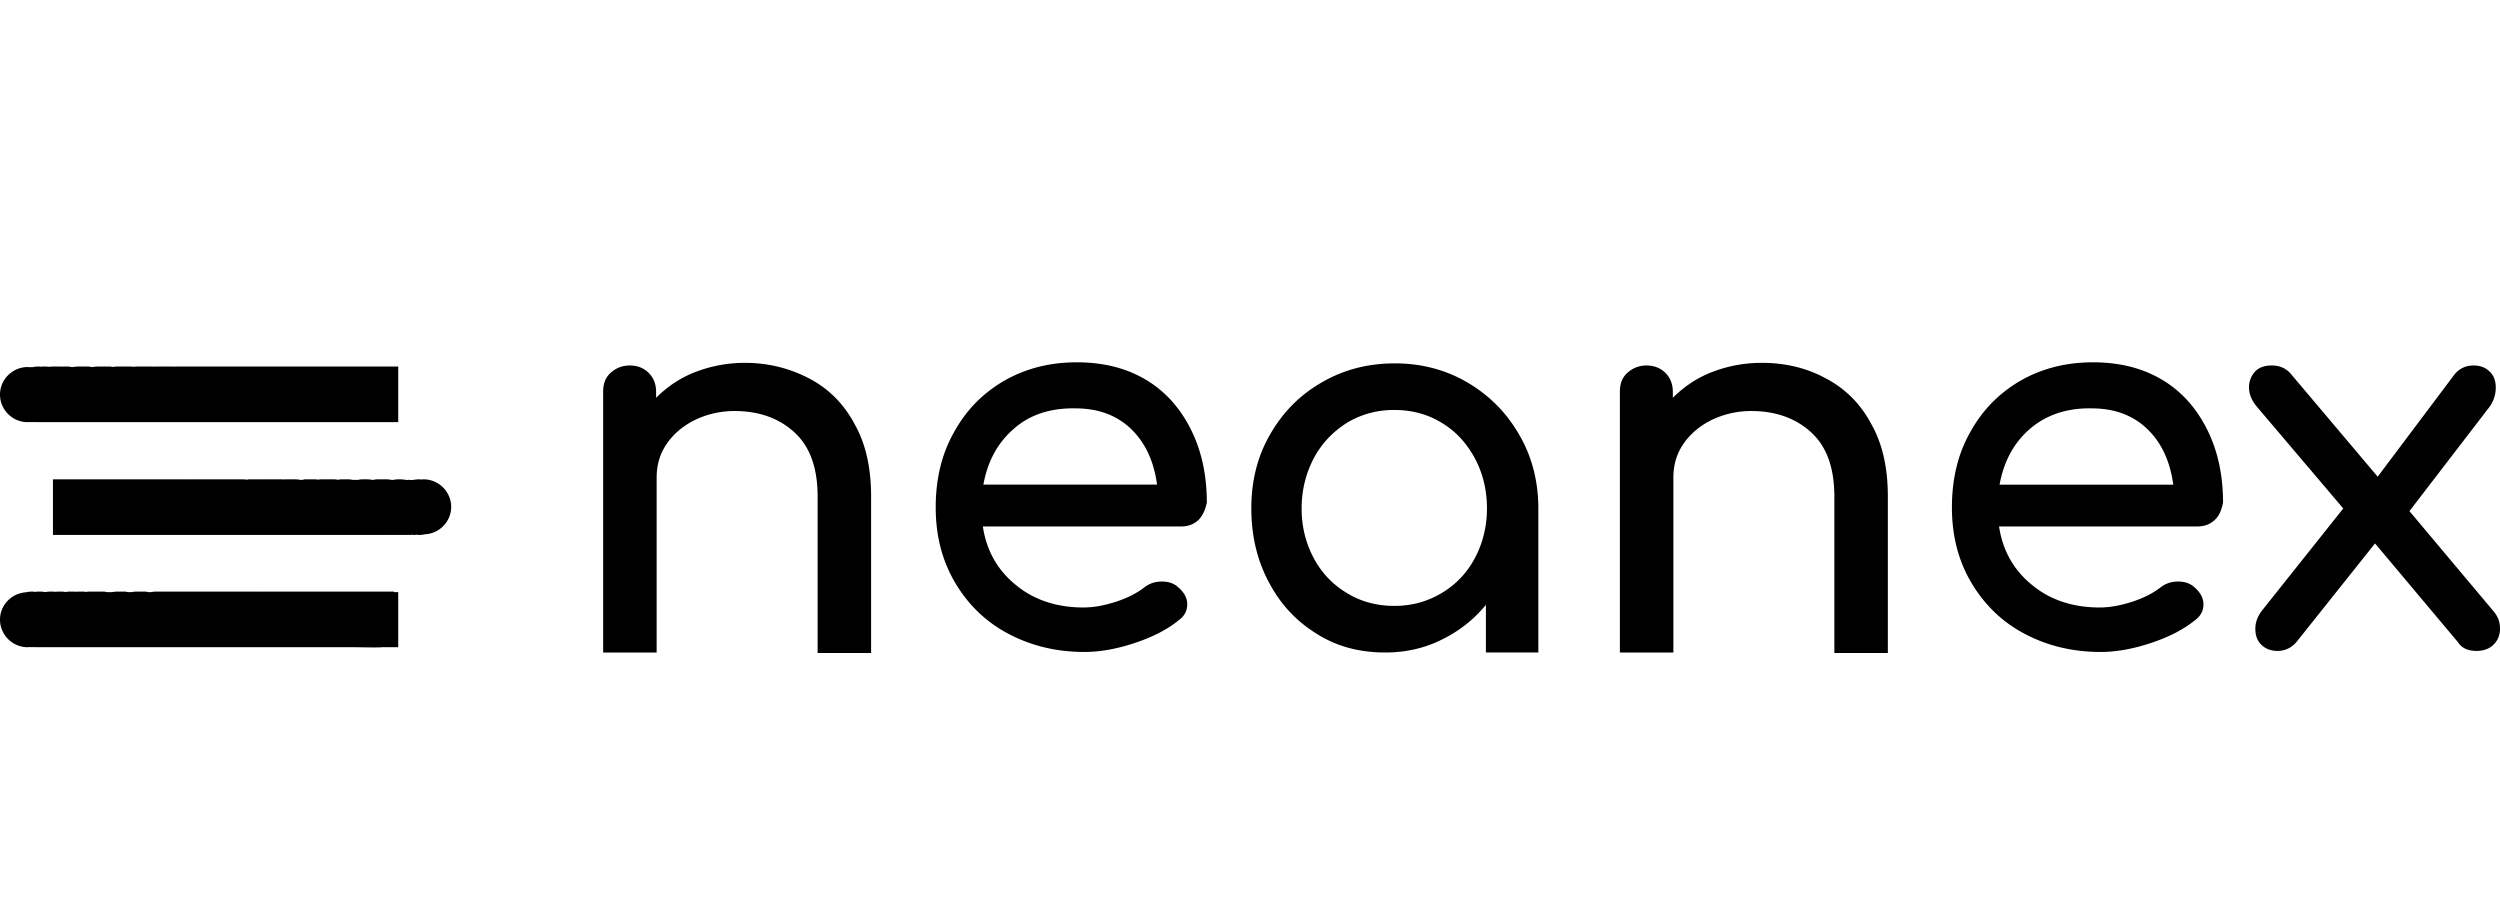 <svg xmlns="http://www.w3.org/2000/svg" fill="currentColor" viewBox="0 0 1763 640"><path d="M839.861 302.926c-7.468-14.938-17.925-26.886-31.741-35.103-13.818-8.215-29.876-12.323-48.922-12.323-19.044 0-36.223 4.481-51.16 13.071-15.313 8.96-26.89 20.913-35.478 36.597-8.587 15.311-12.696 32.864-12.696 52.654 0 19.792 4.481 37.343 13.444 52.654 8.961 15.314 21.286 27.637 37.342 36.225 16.061 8.585 33.985 13.068 54.149 13.068 11.205 0 23.153-2.243 35.478-6.348 12.324-4.108 22.782-9.336 30.997-16.056 4.108-2.989 5.973-6.724 5.973-11.205 0-4.48-2.239-8.588-6.722-12.323-2.988-2.614-6.722-3.734-11.205-3.734-4.851 0-8.959 1.493-12.321 4.107-5.227 4.108-11.951 7.47-19.793 10.081-8.214 2.617-15.685 4.11-23.152 4.11-18.671 0-34.731-5.229-47.43-15.685-13.066-10.455-20.911-24.273-23.523-41.447h139.665c5.228 0 8.964-1.498 12.324-4.483 2.989-2.99 4.854-7.098 5.976-12.324 0-19.42-3.735-36.6-11.205-51.536Zm-146.388 38.838c2.991-16.43 10.085-29.502 21.286-39.212 10.831-9.708 25.395-14.935 43.691-14.564 16.059 0 29.131 4.856 39.213 14.564 10.082 9.71 16.059 22.782 18.296 39.212H693.473ZM19.419 297.699c.485 0 1.009-.036 1.494-.075.259 0 .485.075.747.075.298 0 .597-.075.933-.112.336 0 .632.112.933.112.262 0 .486-.075.745-.075.265 0 .487.075.75.075h.373c.187 0 .373-.036.561-.075.187 0 .371.075.557.075h.749c.224 0 .483-.036.708-.036.264 0 .525.036.784.036h.749c.111 0 .224-.036.336-.036.148 0 .3.036.411.036h1.121c.072 0 .185-.036.259-.036.151 0 .338.036.488.036h1.12c.221 0 .409-.036.633-.036.15 0 .337.036.487.036h246.47V258.49H124.356c-.449 0-.934.037-1.496.108-.261-.035-.522-.108-.747-.108h-11.949c-.56 0-1.156.037-1.792.108a6.805 6.805 0 0 0-1.197-.108H96.347a13.5 13.5 0 0 0-2.391.223c-.559-.115-1.117-.223-1.718-.223h-9.706c-.973 0-1.981.108-3.027.295a8.682 8.682 0 0 0-2.205-.295h-8.588c-1.161 0-2.314.145-3.509.371h-.374c-.934-.226-1.868-.371-2.84-.371h-7.095c-1.155 0-2.352.145-3.546.371h-.783a14.29 14.29 0 0 0-3.138-.371h-2.241c-.412 0-.821.037-1.233.073-.334-.036-.672-.073-1.007-.073h-5.603c-.897 0-1.794.073-2.689.223-.822-.115-1.679-.223-2.537-.223h-1.121c-.709 0-1.419.037-2.092.145-.41-.037-.821-.145-1.269-.145h-.748a17.75 17.75 0 0 0-3.995.447c-.113 0-.186.036-.299.036-.298 0-.6-.112-.933-.112-.375 0-.747.076-1.12.112-.375-.036-.748-.112-1.121-.112C8.964 258.861 0 267.448 0 278.28c0 10.457 8.59 19.419 19.419 19.419Zm551.568-30.623c-13.445-7.095-28.757-11.202-45.562-11.202-12.32 0-23.899 2.24-34.729 6.349-10.828 4.108-20.165 10.453-28.006 18.298v-4.108c0-5.602-1.867-10.082-5.229-13.443-3.36-3.362-7.843-5.23-13.442-5.23-5.23 0-9.714 1.868-13.446 5.23-3.732 3.361-5.228 7.841-5.228 13.443v183.731h37.719V336.91c0-8.964 2.24-16.806 7.092-23.902 4.858-7.094 11.579-12.695 19.794-16.801 8.592-4.11 17.926-6.349 28.008-6.349 17.551 0 31.741 5.226 42.572 15.31 10.831 10.079 16.056 25.017 16.056 45.185v110.165h37.717V349.98c0-19.795-3.733-36.972-11.575-50.789-7.469-14.189-18.298-25.018-31.741-32.115ZM1763 443.341c0-4.853-1.493-8.965-5.228-13.073l-58.629-69.831 55.641-72.449c3.362-4.107 5.228-9.334 5.228-14.562 0-4.48-1.119-8.216-4.108-11.203-2.988-2.99-6.721-4.483-11.578-4.483-5.599 0-10.08 2.241-13.441 6.35l-54.15 72.072-60.869-72.072c-3.361-4.109-7.843-6.35-13.819-6.35-5.227 0-9.333 1.493-11.949 4.483-2.615 2.987-4.108 6.723-4.108 10.829 0 4.853 1.868 9.335 5.603 13.818l60.869 71.702-56.762 71.324c-3.361 4.109-5.229 8.592-5.229 13.445 0 4.477 1.122 8.213 4.109 11.202 2.985 2.983 6.721 4.484 11.575 4.484 4.855 0 9.337-1.871 13.072-5.979l55.64-69.832 58.63 69.832c2.615 4.108 7.094 5.979 13.071 5.979 4.857 0 8.963-1.501 11.95-4.484 2.989-2.989 4.482-6.725 4.482-11.202Zm-728.206-173.652c-15.308-8.961-32.488-13.44-51.159-13.44-19.046 0-36.223 4.479-51.536 13.44-15.682 8.965-27.632 21.288-36.596 36.971-8.963 15.685-13.07 32.863-13.07 51.912 0 19.042 4.107 36.593 12.325 51.904 8.213 15.684 19.419 27.637 33.982 36.594 14.19 8.966 30.25 13.074 48.175 13.074 14.188 0 27.631-2.988 39.584-8.963 12.321-5.977 22.779-14.19 31.368-24.648v33.611h36.968V358.572c0-19.049-4.478-36.601-13.442-51.912-8.964-15.683-21.286-28.006-36.599-36.971Zm5.231 123.983c-5.604 10.458-13.447 18.671-23.526 24.646-10.085 5.973-20.916 8.962-33.239 8.962-12.322 0-23.526-2.989-33.235-8.962-10.082-5.975-17.926-14.188-23.525-24.646-5.603-10.456-8.59-22.032-8.59-35.1 0-13.073 2.987-24.647 8.59-35.479 5.599-10.458 13.443-18.672 23.525-25.02 10.085-5.976 20.913-8.963 33.235-8.963 12.323 0 23.529 2.987 33.239 8.963 10.079 5.975 17.552 14.189 23.526 25.02 5.601 10.458 8.591 22.406 8.591 35.479 0 12.697-2.99 24.644-8.591 35.1Zm484.722-125.849c-13.818-8.215-29.878-12.323-48.924-12.323-19.042 0-36.221 4.481-51.157 13.071-15.311 8.96-26.888 20.913-35.478 36.597-8.59 15.311-12.697 32.864-12.697 52.654 0 19.792 4.48 37.343 13.443 52.654 8.964 15.314 21.285 27.637 37.347 36.225 16.054 8.585 33.98 13.068 54.146 13.068 11.204 0 23.153-2.243 35.476-6.348 12.326-4.108 22.78-9.336 30.997-16.056 4.107-2.989 5.974-6.724 5.974-11.205 0-4.48-2.24-8.588-6.72-12.323-2.989-2.614-6.723-3.734-11.203-3.734-4.857 0-8.963 1.493-12.323 4.107-5.231 4.108-11.953 7.47-19.795 10.081-8.215 2.617-15.682 4.11-23.152 4.11-18.674 0-34.729-5.229-47.427-15.685-13.068-10.455-20.914-24.273-23.525-41.447h139.664c5.229 0 8.962-1.498 12.322-4.483 3.361-2.99 4.856-7.098 5.977-12.324 0-19.42-3.736-36.6-11.204-51.536-7.468-14.938-17.925-26.886-31.741-35.103Zm-114.646 73.941c2.988-16.43 10.085-29.502 21.287-39.212 11.201-9.708 25.765-14.935 43.69-14.564 16.061 0 29.129 4.856 39.213 14.564 10.083 9.71 16.057 22.782 18.296 39.212h-122.486Zm-122.115-74.688c-13.442-7.468-28.754-11.202-45.56-11.202-12.324 0-23.902 2.24-34.727 6.349-10.83 4.108-20.166 10.453-28.01 18.298v-4.108c0-5.602-1.865-10.082-5.226-13.443-3.362-3.362-7.844-5.23-13.445-5.23-5.23 0-9.708 1.868-13.445 5.23-3.733 3.361-5.227 7.841-5.227 13.443v183.731h37.718V336.91c0-8.964 2.241-16.806 7.093-23.902 4.855-7.094 11.58-12.695 19.796-16.801 8.586-4.11 17.919-6.349 28.004-6.349 17.552 0 31.742 5.226 42.572 15.31 10.831 10.079 16.06 25.017 16.06 45.185v110.165h37.717V349.98c0-19.795-3.737-36.972-11.574-50.789-7.472-14.189-18.3-25.018-31.746-32.115ZM277.837 417.198h-93.732c-.297 0-.708.038-1.156.075a1.185 1.185 0 0 0-.336-.075H109.79c-1.007 0-2.165.149-3.362.374h-1.939c-.71-.225-1.418-.374-2.168-.374h-6.349c-1.009 0-2.166.149-3.36.374H90.11a8.555 8.555 0 0 0-2.353-.374h-5.225c-1.085 0-2.203.149-3.4.374h-3.624c-.858-.225-1.754-.374-2.689-.374h-4.107c-.375 0-.744.038-1.12.075-.263 0-.486-.075-.747-.075H63.11c-.858 0-1.719.075-2.613.226a11.025 11.025 0 0 0-2.24-.226H55.27c-.599 0-1.196.038-1.83.113a10.958 10.958 0 0 0-1.533-.113h-2.613c-1.047 0-2.091.113-3.138.301a14.233 14.233 0 0 0-2.836-.301h-2.241c-.71 0-1.382.038-2.092.149-.671-.074-1.343-.149-2.018-.149h-1.493c-1.194 0-2.391.113-3.584.374a17.979 17.979 0 0 0-3.511-.374h-1.12c-.858 0-1.719.075-2.538.187-.638-.074-1.273-.187-1.944-.187h-.374c-1.381 0-2.763.187-4.071.487C8.366 418.281 0 426.533 0 436.991c0 10.455 8.59 19.417 19.419 19.417.671 0 1.342-.037 2.017-.114.336 0 .633.114.969.114.374 0 .748-.114 1.121-.114.375.039.745.114 1.12.114h.375c.222 0 .482-.075.706-.075.376.038.785.075 1.16.075h.748c.375 0 .708-.037 1.082-.075.375.038.749.075 1.16.075h.745c.187 0 .374-.037.561-.037.299 0 .597.037.934.037h1.12c.149 0 .298-.037.446-.037.224 0 .448.037.674.037h1.493c.297 0 .596-.037.859-.037.223 0 .41.037.634.037h1.494c.15 0 .3 0 .409-.037.114 0 .228.037.337.037h1.869c.15 0 .3 0 .41-.037.114 0 .225.037.337.037h1.867c.15 0 .299 0 .448-.037.112 0 .186.037.299.037h205.39c.376 0 18.671.375 19.043 0h11.581v-38.836h-2.99v-.374Zm20.913-79.166c-.521 0-.972.11-1.496.146-.483-.036-1.006-.146-1.49-.146h-.377a19.02 19.02 0 0 0-3.62.372h-.111c-.486 0-.973.111-1.457.149-.523-.038-1.007-.149-1.532-.149h-.746c-.298 0-.56.075-.821.075-.3-.037-.558-.037-.859-.037a19.236 19.236 0 0 0-3.922-.41h-1.492c-1.16 0-2.317.146-3.401.372h-.333c-.301 0-.561.038-.822.038h-.15a19.156 19.156 0 0 0-3.887-.41h-2.238c-.188 0-.338.036-.524.036-.189 0-.411-.036-.598-.036h-2.611c-1.048 0-2.056.146-3.027.372h-.861a16.877 16.877 0 0 0-3.583-.372h-3.36c-.972 0-1.903.146-2.84.372h-3.733c-1.196-.226-2.39-.372-3.509-.372h-4.481c-.823 0-1.606.11-2.394.334a16.458 16.458 0 0 0-3.208-.334h-8.965c-.634 0-1.232.11-1.829.223a16.977 16.977 0 0 0-2.651-.223h-6.348c-.749 0-1.493.146-2.204.372h-1.532c-1.194-.226-2.352-.372-3.359-.372h-7.471a4.34 4.34 0 0 0-.97.11 13.596 13.596 0 0 0-1.643-.11h-11.949c-.113 0-.261.036-.374.036-.41-.036-.785-.036-1.121-.036h-9.335c-.448 0-.895.11-1.343.259a21.15 21.15 0 0 0-2.764-.259h-35.85c-.075 0-.151.036-.226.036-.374-.036-.67-.036-.894-.036H37.343v39.208h230.412c.113 0 .224-.037.337-.037.147 0 .297.037.412.037h2.611c.112 0 .222 0 .336-.037.151 0 .296.037.411.037h2.242c.186 0 .336-.037.483-.037.225 0 .41.037.637.037h1.869c.225 0 .447-.037.671-.037.261 0 .521.037.822.037h1.493c.299 0 .56-.037.82-.037.338.037.671.037 1.047.037h1.495c.296 0 .594-.037.86-.037.332 0 .669.037 1.007.037h1.119c.486 0 .973-.037 1.419-.075.261 0 .524.075.821.075h.748c.411 0 .822-.111 1.268-.149.45.038.899.149 1.344.149h.375c.485 0 .972-.111 1.454-.149.525.038 1.009.149 1.531.149 1.421 0 2.765-.149 4.074-.447 10.157-.375 18.708-8.775 18.708-19.345 0-10.456-8.589-19.416-19.419-19.416Z"/></svg>